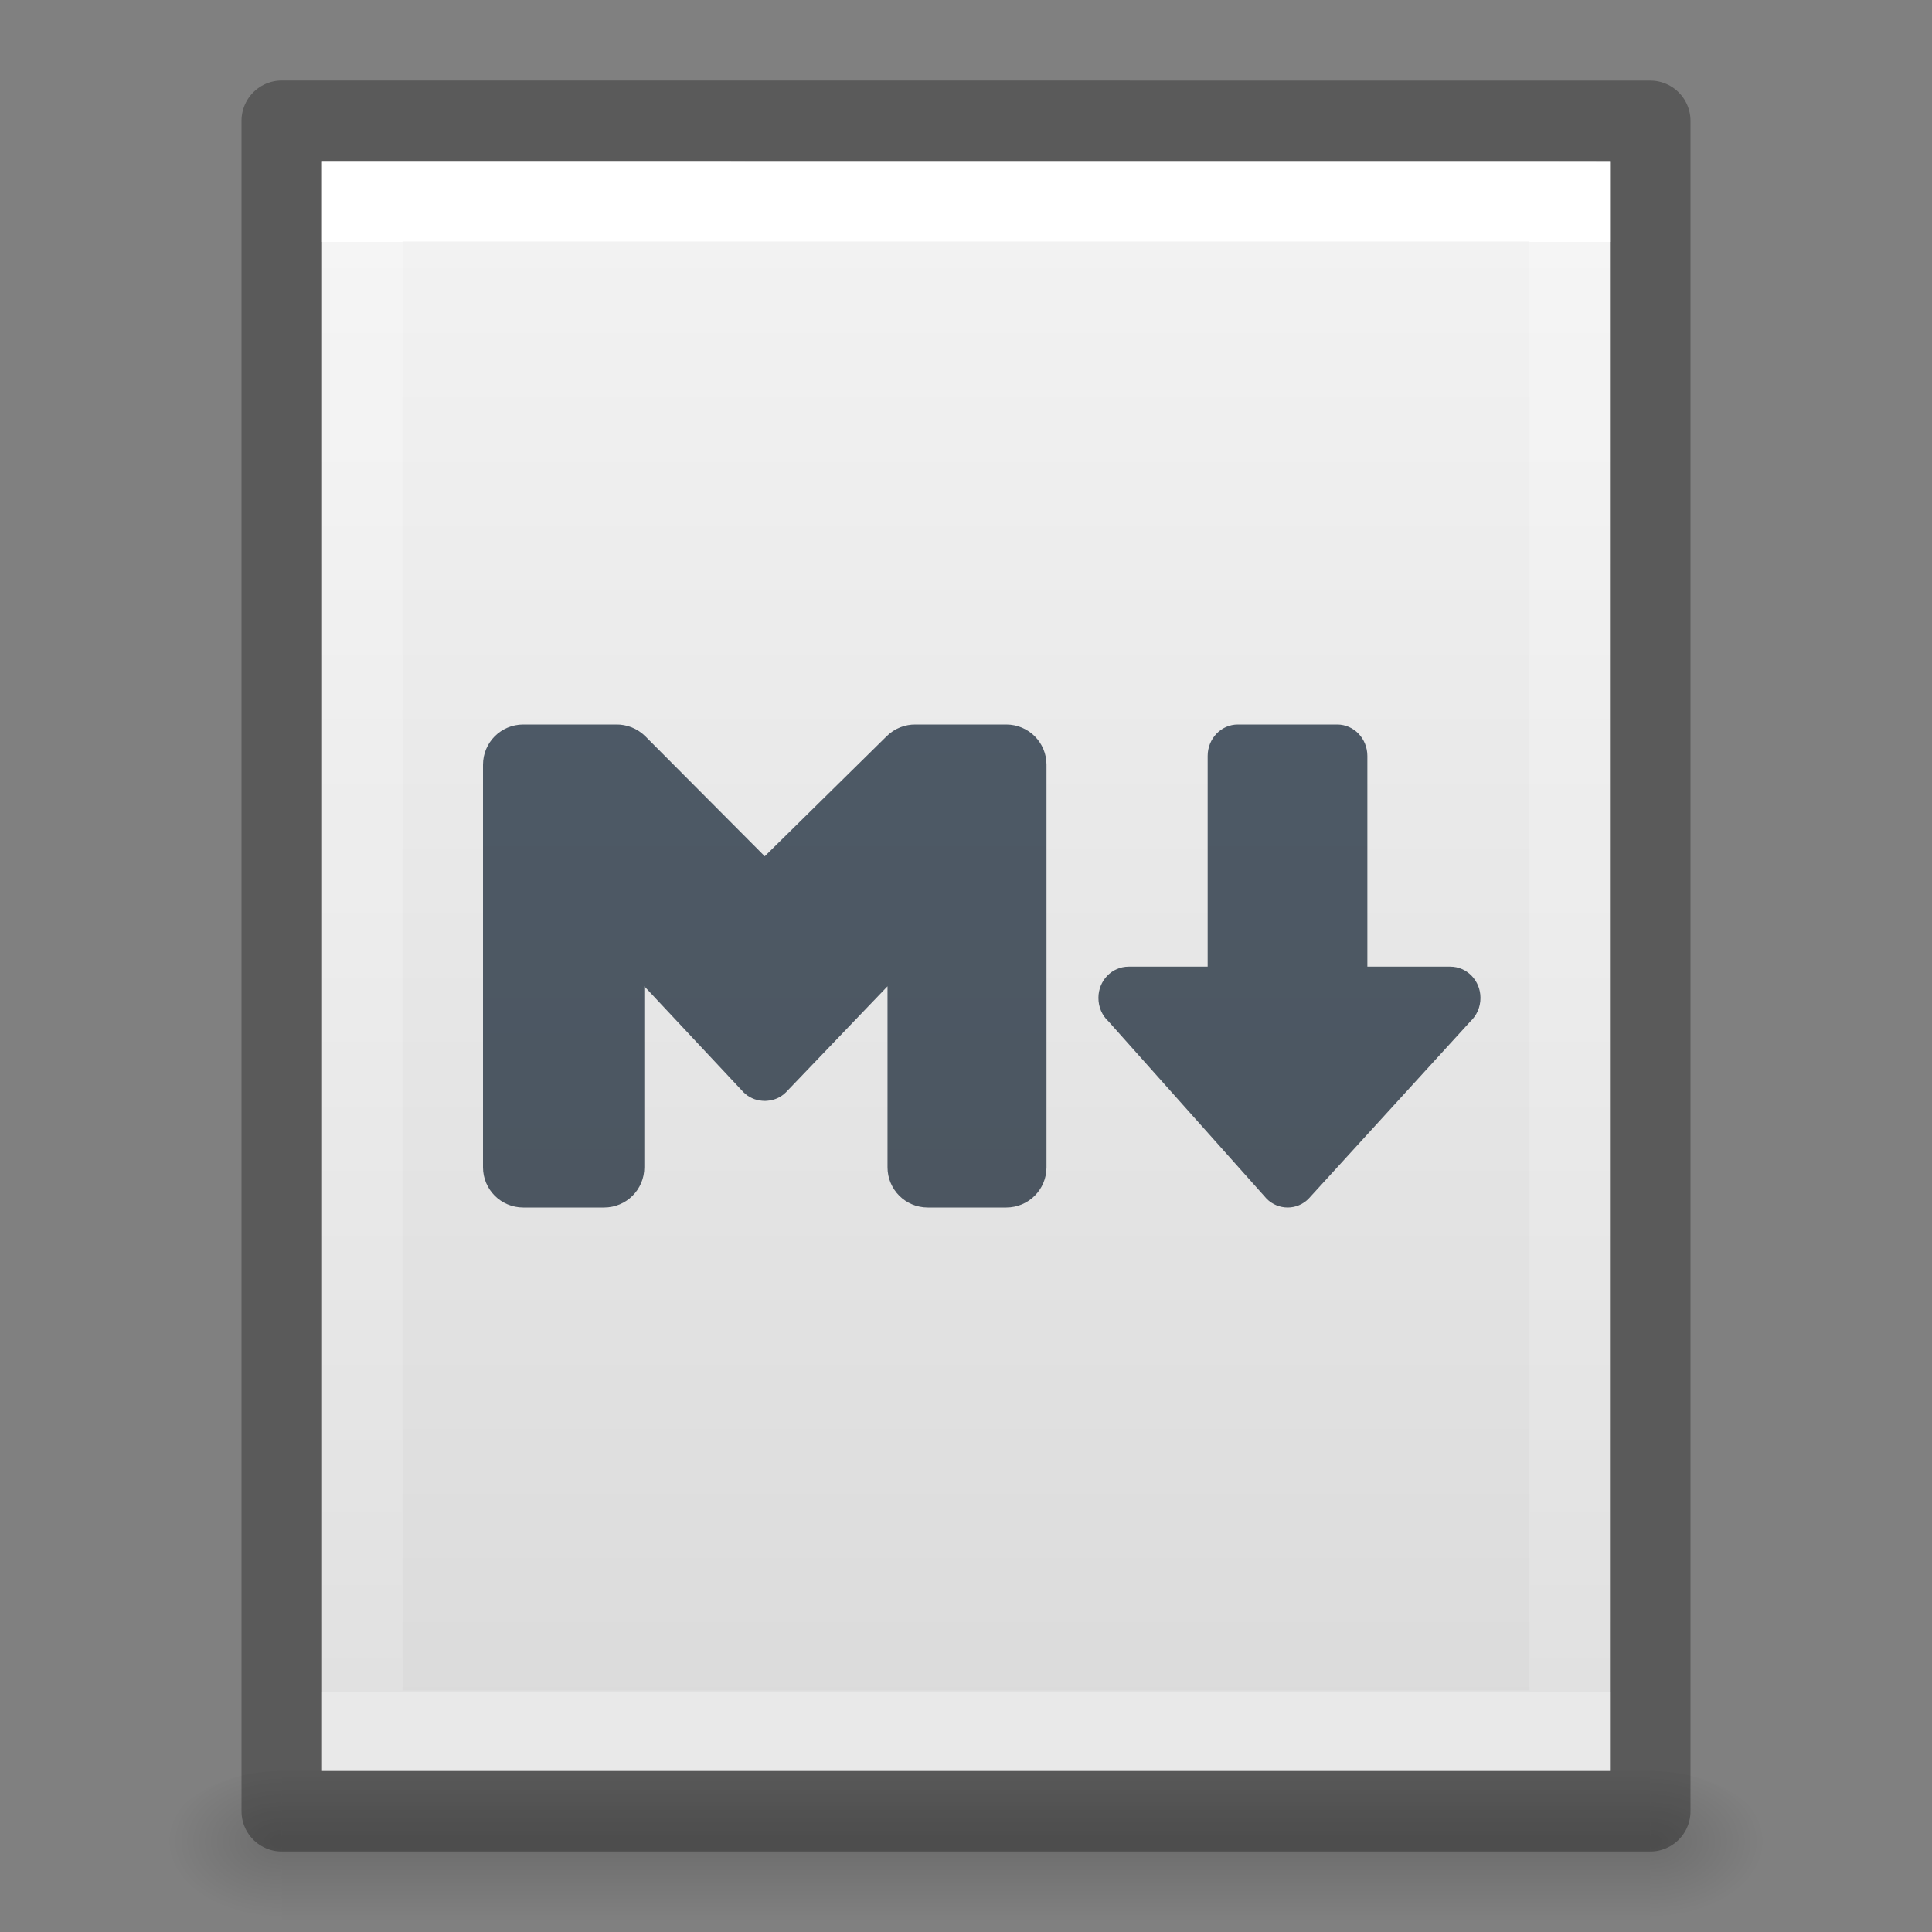 <?xml version="1.0" encoding="UTF-8" standalone="no"?>
<svg
   id="svg3828"
   height="24"
   width="24"
   version="1.1"
   xmlns:xlink="http://www.w3.org/1999/xlink"
   xmlns="http://www.w3.org/2000/svg"
   xmlns:svg="http://www.w3.org/2000/svg"
   xmlns:rdf="http://www.w3.org/1999/02/22-rdf-syntax-ns#"
   xmlns:cc="http://creativecommons.org/ns#"
   xmlns:dc="http://purl.org/dc/elements/1.1/">
  <rect width="100%" height="100%" fill="#808080" stroke="none"/>
  <defs
     id="defs3830">
    <linearGradient
       id="linearGradient3977">
      <stop
         offset="0"
         style="stop-color:#ffffff;stop-opacity:1"
         id="stop3979" />
      <stop
         offset="0"
         style="stop-color:#ffffff;stop-opacity:0.235"
         id="stop3981" />
      <stop
         offset="1"
         style="stop-color:#ffffff;stop-opacity:0.157"
         id="stop3983" />
      <stop
         offset="1"
         style="stop-color:#ffffff;stop-opacity:0.392"
         id="stop3985" />
    </linearGradient>
    <linearGradient
       id="linearGradient3600-4">
      <stop
         offset="0"
         style="stop-color:#f4f4f4;stop-opacity:1"
         id="stop3602-7" />
      <stop
         offset="1"
         style="stop-color:#dbdbdb;stop-opacity:1"
         id="stop3604-6" />
    </linearGradient>
    <linearGradient
       id="linearGradient5060">
      <stop
         offset="0"
         style="stop-color:#000000;stop-opacity:1"
         id="stop5062" />
      <stop
         offset="1"
         style="stop-color:#000000;stop-opacity:0"
         id="stop5064" />
    </linearGradient>
    <linearGradient
       id="linearGradient5048">
      <stop
         offset="0"
         style="stop-color:#000000;stop-opacity:0"
         id="stop5050" />
      <stop
         offset="0.5"
         style="stop-color:#000000;stop-opacity:1"
         id="stop5056" />
      <stop
         offset="1"
         style="stop-color:#000000;stop-opacity:0"
         id="stop5052" />
    </linearGradient>
    <linearGradient
       gradientTransform="matrix(0.405,0,0,0.514,2.27,-0.324)"
       gradientUnits="userSpaceOnUse"
       xlink:href="#linearGradient3977"
       id="linearGradient3013"
       y2="41.526"
       x2="24"
       y1="6.474"
       x1="24" />
    <linearGradient
       gradientTransform="matrix(0.457,0,0,0.435,1.029,0.904)"
       gradientUnits="userSpaceOnUse"
       xlink:href="#linearGradient3600-4"
       id="linearGradient3016"
       y2="47.013"
       x2="25.132"
       y1="0.985"
       x1="25.132" />
    <radialGradient
       gradientTransform="matrix(0.012,0,0,0.008,13.239,18.981)"
       gradientUnits="userSpaceOnUse"
       xlink:href="#linearGradient5060"
       id="radialGradient3021"
       fy="486.648"
       fx="605.714"
       r="117.143"
       cy="486.648"
       cx="605.714" />
    <radialGradient
       gradientTransform="matrix(-0.012,0,0,0.008,10.761,18.981)"
       gradientUnits="userSpaceOnUse"
       xlink:href="#linearGradient5060"
       id="radialGradient3024"
       fy="486.648"
       fx="605.714"
       r="117.143"
       cy="486.648"
       cx="605.714" />
    <linearGradient
       gradientTransform="matrix(0.035,0,0,0.008,-0.725,18.981)"
       gradientUnits="userSpaceOnUse"
       xlink:href="#linearGradient5048"
       id="linearGradient3027"
       y2="609.505"
       x2="302.857"
       y1="366.648"
       x1="302.857" />
    <linearGradient
       id="linearGradient4613">
      <stop
         id="stop4609"
         offset="0"
         style="stop-color:#4a525a;stop-opacity:1;" />
      <stop
         id="stop4611"
         offset="1"
         style="stop-color:#505f6f;stop-opacity:1" />
    </linearGradient>
    <linearGradient
       gradientUnits="userSpaceOnUse"
       y2="8"
       x2="64"
       y1="112"
       x1="64"
       id="linearGradient4615"
       xlink:href="#linearGradient4613"
       gradientTransform="matrix(0.235,0,0,0.235,-3.059,-3.588)" />
    <linearGradient
       xlink:href="#linearGradient4613"
       id="linearGradient650"
       gradientUnits="userSpaceOnUse"
       gradientTransform="matrix(0.235,0,0,0.235,-4.058,-3.588)"
       x1="64"
       y1="112"
       x2="64"
       y2="8" />
  </defs>
  <rect
     style="opacity:0.15;fill:url(#linearGradient3027);fill-opacity:1;fill-rule:nonzero;stroke:none;stroke-width:1;marker:none;visibility:visible;display:inline;overflow:visible"
     id="rect2879"
     y="22"
     x="3.5"
     height="2"
     width="17" />
  <path
     style="opacity:0.15;fill:url(#radialGradient3024);fill-opacity:1;fill-rule:nonzero;stroke:none;stroke-width:1;marker:none;visibility:visible;display:inline;overflow:visible"
     id="path2881"
     d="m 3.5,22 c 0,0 0,2 0,2 C 2.88,24.004 2,23.552 2,23 2,22.448 2.692,22 3.5,22 z" />
  <path
     style="opacity:0.15;fill:url(#radialGradient3021);fill-opacity:1;fill-rule:nonzero;stroke:none;stroke-width:1;marker:none;visibility:visible;display:inline;overflow:visible"
     id="path2883"
     d="m 20.5,22 c 0,0 0,2 0,2 0.62,0.004 1.5,-0.448 1.5,-1 0,-0.552 -0.692,-1 -1.5,-1 z" />
  <path
     style="display:inline;fill:url(#linearGradient3016);fill-opacity:1;stroke:none"
     id="path4160-3"
     d="m 4,2 c 3.666,0 16,0.001 16,0.001 L 20,22 C 20,22 9.333,22 4,22 4,15.333 4,8.667 4,2 Z" />
  <path
     style="fill:none;stroke:url(#linearGradient3013);stroke-width:1;stroke-linecap:round;stroke-linejoin:miter;stroke-miterlimit:4;stroke-opacity:1;stroke-dasharray:none;stroke-dashoffset:0"
     id="rect6741-1"
     d="m 19.5,21.5 -15,0 0,-19 L 19.5,2.5 z" />
  <path
     style="opacity:0.3;fill:none;stroke:#000000;stroke-width:1;stroke-linecap:butt;stroke-linejoin:round;stroke-miterlimit:4;stroke-opacity:1;stroke-dasharray:none;stroke-dashoffset:0;display:inline"
     id="path4160-3-1"
     d="m 3.5,1.5 c 3.896,0 17,0.001 17,0.001 l 2.1e-5,20.999 c 0,0 -11.333,0 -17,0 0,-7 0,-14 0,-21 z" />
  <path
     id="path570"
     style="font-variation-settings:normal;vector-effect:none;fill:url(#linearGradient650);fill-opacity:1;stroke:none;stroke-width:4;stroke-linecap:butt;stroke-linejoin:miter;stroke-miterlimit:4;stroke-dasharray:none;stroke-dashoffset:0;stroke-opacity:1;-inkscape-stroke:none;stop-color:#000000"
     d="M 6.5 9 C 6.223 9 6 9.223 6 9.5 L 6 14.5 C 6 14.777 6.223 15 6.5 15 L 7.504 15 C 7.781 15 8.004 14.777 8.004 14.5 L 8.004 12.252 L 9.238 13.57 C 9.299 13.63 9.378 13.667 9.467 13.674 C 9.479 13.675 9.491 13.676 9.504 13.676 C 9.513 13.675 9.524 13.675 9.533 13.674 C 9.622 13.667 9.701 13.63 9.762 13.57 L 11.025 12.252 L 11.025 14.5 C 11.025 14.777 11.248 15 11.525 15 L 12.5 15 C 12.777 15 13 14.777 13 14.5 L 13 9.5 C 13 9.223 12.777 9 12.5 9 L 11.375 9 C 11.245 8.998 11.113 9.047 11.014 9.146 L 9.5 10.637 L 8.016 9.146 C 7.916 9.047 7.784 8.998 7.654 9 L 6.5 9 z M 15.377 9 C 15.169 9 15.002 9.175 15.002 9.391 L 15.002 12.008 L 14.02 12.008 C 13.812 12.008 13.645 12.181 13.645 12.396 C 13.645 12.513 13.692 12.616 13.77 12.688 L 15.738 14.895 C 15.805 14.96 15.896 15 15.996 15 C 16.096 15 16.185 14.96 16.252 14.895 L 18.266 12.688 C 18.343 12.616 18.391 12.513 18.391 12.396 C 18.391 12.181 18.223 12.008 18.016 12.008 L 16.986 12.008 L 16.986 9.391 C 16.986 9.175 16.819 9 16.611 9 L 15.377 9 z " />
</svg>
